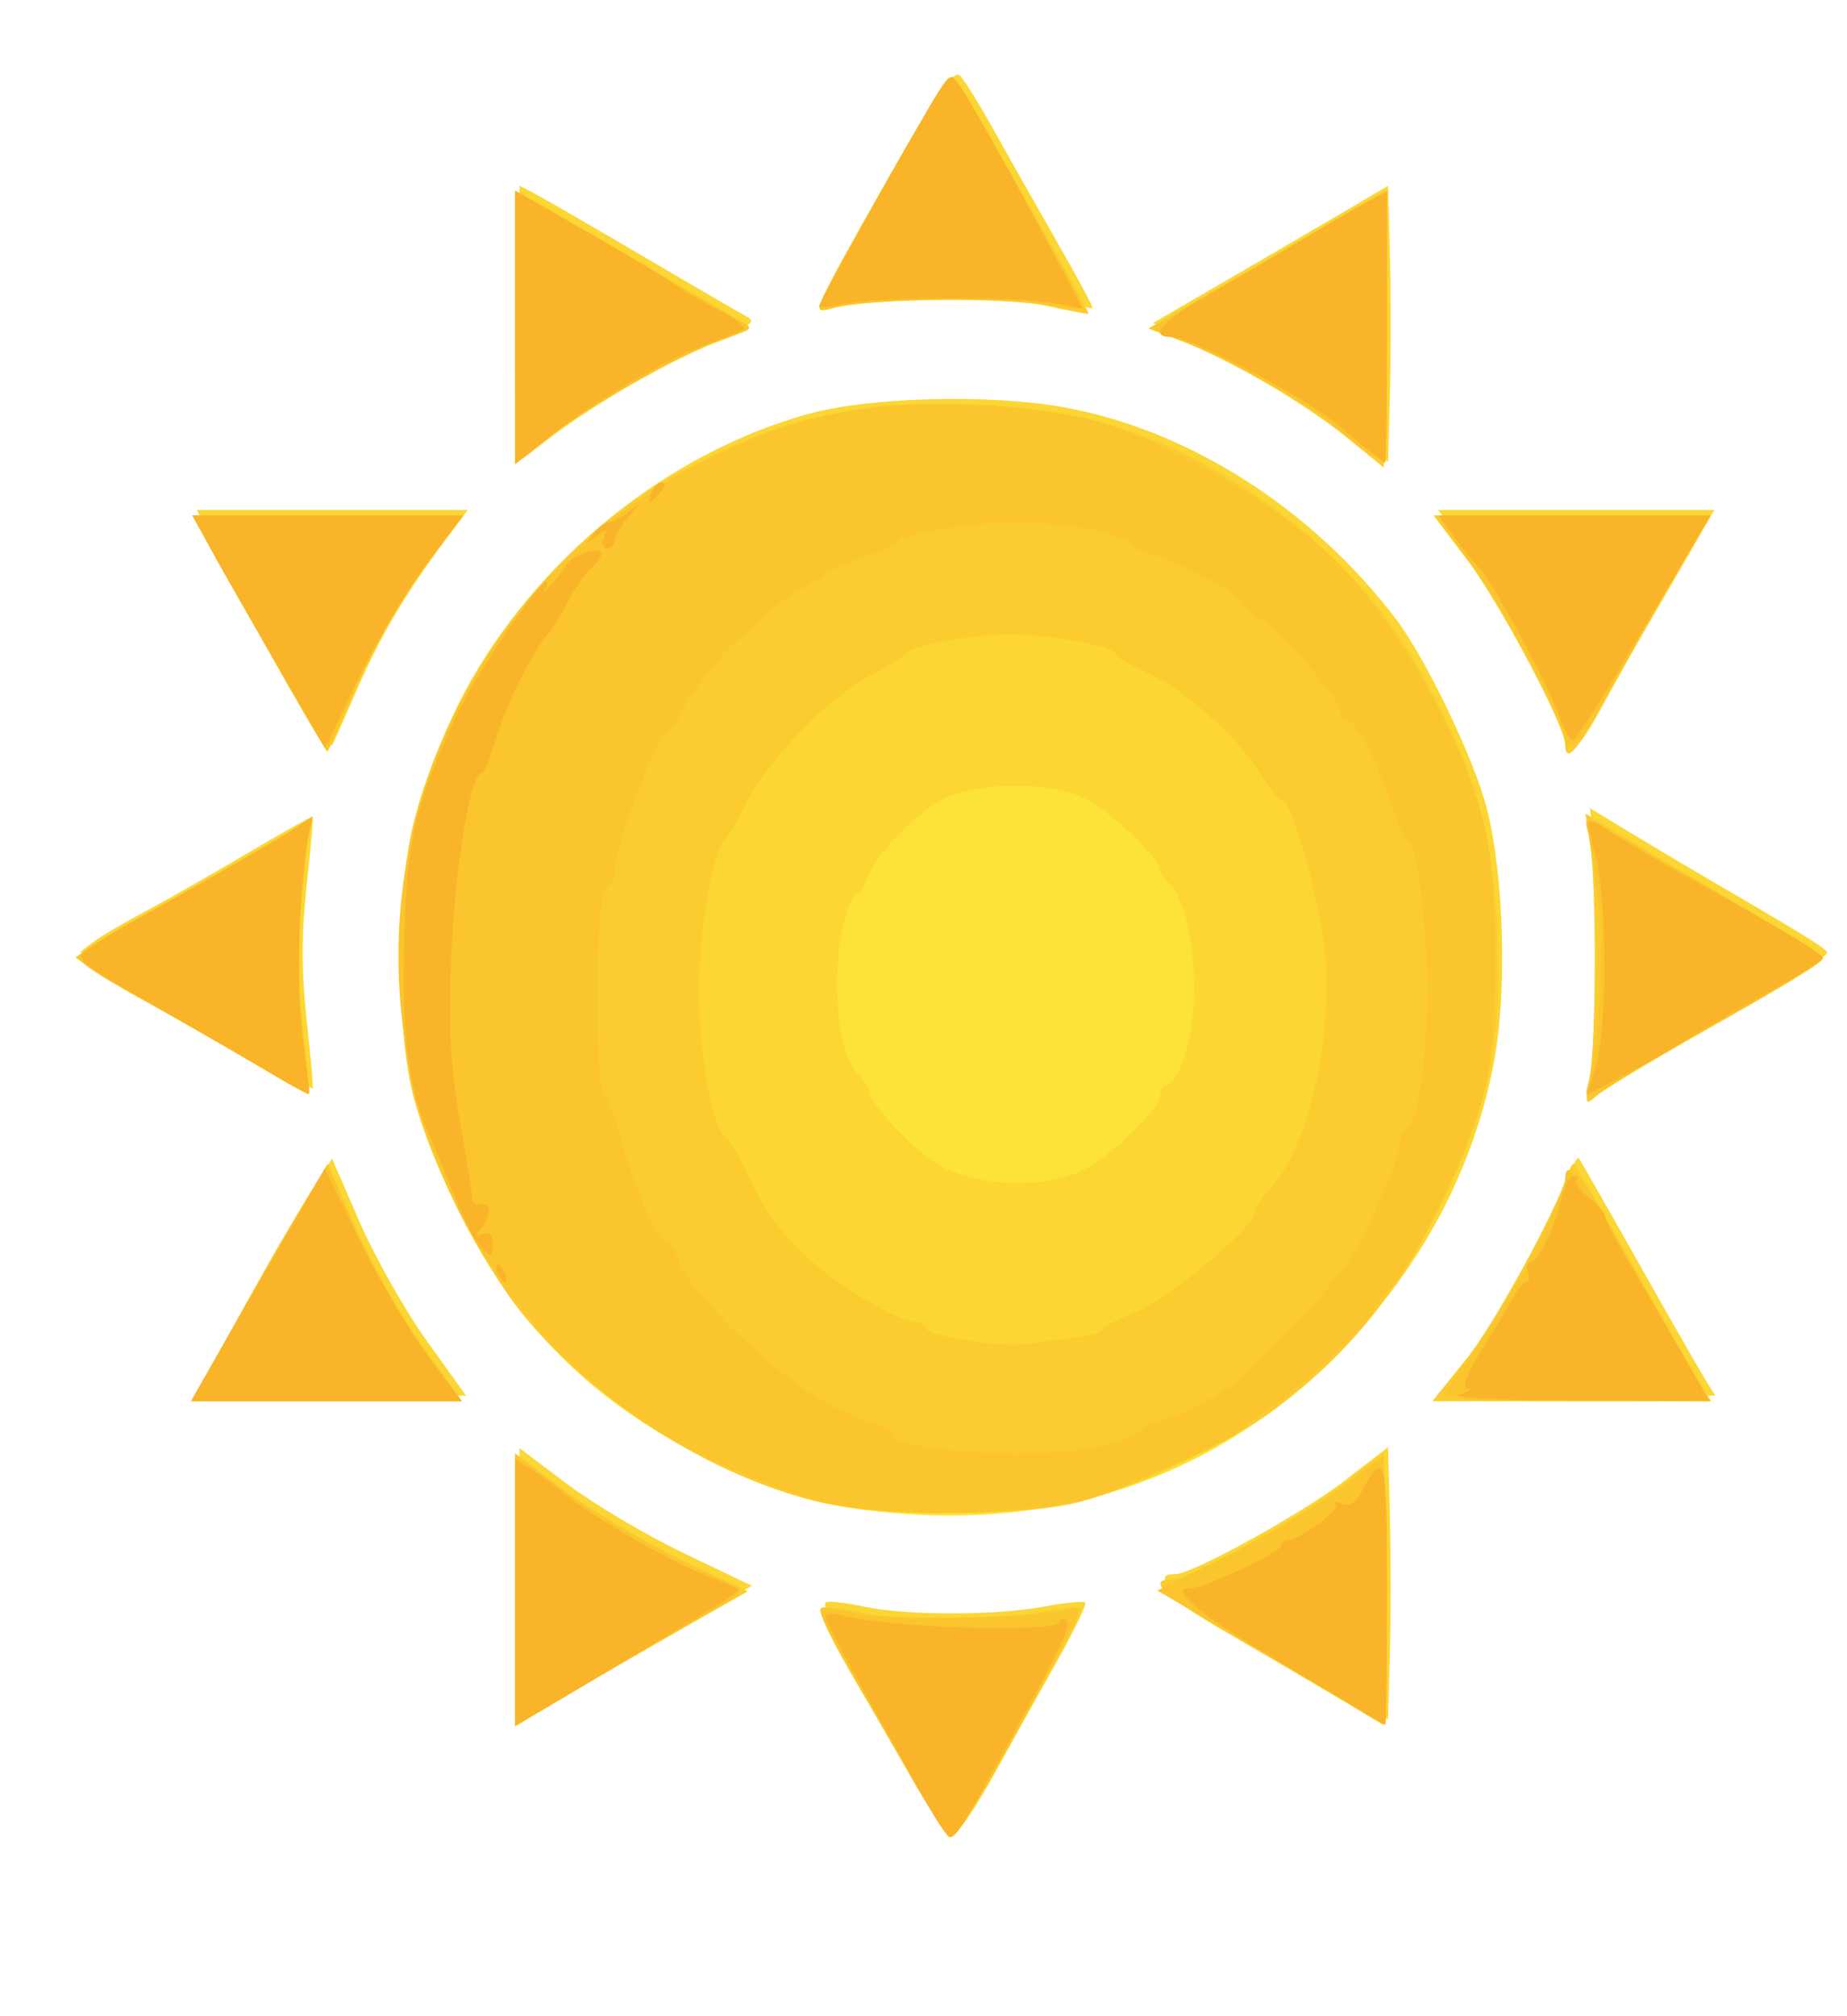 <?xml version="1.0" encoding="UTF-8" standalone="no"?>
<!-- Created with Inkscape (http://www.inkscape.org/) -->

<svg
   xmlns:dc="http://purl.org/dc/elements/1.1/"
   xmlns:cc="http://creativecommons.org/ns#"
   xmlns:rdf="http://www.w3.org/1999/02/22-rdf-syntax-ns#"
   xmlns:svg="http://www.w3.org/2000/svg"
   xmlns="http://www.w3.org/2000/svg"
   xmlns:sodipodi="http://sodipodi.sourceforge.net/DTD/sodipodi-0.dtd"
   xmlns:inkscape="http://www.inkscape.org/namespaces/inkscape"
   width="73.99mm"
   height="80.698mm"
   viewBox="0 0 73.99 80.698"
   version="1.1"
   id="svg8"
   inkscape:version="0.92.3 (2405546, 2018-03-11)"
   sodipodi:docname="sol.svg">
  <defs
     id="defs2">
    <clipPath
       clipPathUnits="userSpaceOnUse"
       id="clipPath874">
      <ellipse
         style="fill:#000000;fill-opacity:1;stroke-width:0.269"
         id="ellipse876"
         cx="136.071"
         cy="90.247"
         rx="43.089"
         ry="40.443" />
    </clipPath>
  </defs>
  <sodipodi:namedview
     id="base"
     pagecolor="#ffffff"
     bordercolor="#666666"
     borderopacity="1.0"
     inkscape:pageopacity="0.0"
     inkscape:pageshadow="2"
     inkscape:zoom="1.5642941"
     inkscape:cx="141.97291"
     inkscape:cy="158.26488"
     inkscape:document-units="mm"
     inkscape:current-layer="layer1"
     showgrid="false"
     inkscape:window-width="1366"
     inkscape:window-height="689"
     inkscape:window-x="0"
     inkscape:window-y="0"
     inkscape:window-maximized="1"
     fit-margin-top="0"
     fit-margin-left="0"
     fit-margin-right="0"
     fit-margin-bottom="0"
     inkscape:pagecheckerboard="true" />
  <g
     inkscape:label="Layer 1"
     inkscape:groupmode="layer"
     id="layer1"
     transform="translate(-23.435,-14.387)">
    <path
       inkscape:connector-curvature="0"
       id="path890"
       d="m 60.077,85.77 c -0.691,-1.207 -1.643,-2.849 -2.115,-3.649 -1.249,-2.116 -1.776,-3.206 -1.624,-3.358 0.073,-0.073 0.743,-0.003 1.488,0.157 1.723,0.37 5.281,0.373 7.259,0.008 0.841,-0.156 1.584,-0.228 1.651,-0.162 0.066,0.066 -0.439,1.116 -1.123,2.333 -0.684,1.217 -1.797,3.216 -2.474,4.443 -0.677,1.227 -1.359,2.274 -1.517,2.327 -0.158,0.053 -0.852,-0.892 -1.544,-2.099 z M 44.072,78.039 v -5.456 l 1.922,1.446 c 1.057,0.796 3.151,2.035 4.654,2.755 l 2.732,1.309 -2.074,1.181 c -2.492,1.42 -4.891,2.813 -6.241,3.624 l -0.992,0.596 z m 33.073,4.376 c -0.946,-0.562 -2.998,-1.765 -4.561,-2.674 -2.542,-1.478 -3.214,-2.119 -2.22,-2.119 0.67,0 5.085,-2.439 6.767,-3.738 l 1.733,-1.339 0.075,2.817 c 0.041,1.55 0.041,4 0,5.446 l -0.075,2.628 z M 59.153,74.951 c -2.873,-0.261 -4.302,-0.677 -7.276,-2.113 -4.711,-2.276 -7.885,-5.459 -10.2,-10.23 -1.732,-3.569 -2.189,-5.663 -2.179,-9.988 0.009,-3.932 0.465,-6.057 2.038,-9.501 2.544,-5.568 8.095,-10.272 14.084,-11.932 2.472,-0.685 7.26,-0.813 10.254,-0.274 4.994,0.899 9.935,4.047 13.308,8.478 1.186,1.558 3.116,5.57 3.629,7.541 0.699,2.69 0.835,7.343 0.299,10.186 -0.76,4.028 -2.687,7.809 -5.561,10.913 -4.806,5.191 -11.154,7.579 -18.396,6.92 z M 32.116,68.693 c 1.897,-3.42 2.569,-4.599 3.504,-6.147 l 0.94,-1.557 1.118,2.562 c 0.615,1.409 1.823,3.544 2.685,4.745 l 1.568,2.183 H 36.528 31.125 Z m 50.016,0.171 c 1.11,-1.372 3.56,-5.825 4.118,-7.485 0.093,-0.275 0.209,-0.454 0.259,-0.397 0.05,0.057 1.132,1.949 2.404,4.205 1.273,2.256 2.482,4.369 2.688,4.696 l 0.374,0.595 H 86.399 80.825 Z M 87.122,57.499 c 0.262,-1.471 0.275,-7.634 0.018,-9.298 l -0.191,-1.243 1.647,0.999 c 0.906,0.549 2.361,1.414 3.234,1.922 3.68,2.139 4.63,2.727 4.623,2.862 -0.009,0.175 -1.02,0.791 -5.285,3.218 -1.819,1.035 -3.521,2.07 -3.782,2.299 -0.45,0.396 -0.464,0.357 -0.265,-0.759 z M 33.356,56.809 C 32.047,56.036 30.201,54.982 29.255,54.466 28.309,53.95 27.297,53.346 27.006,53.124 l -0.529,-0.405 0.529,-0.402 c 0.291,-0.221 1.184,-0.748 1.984,-1.171 0.8,-0.423 2.646,-1.471 4.101,-2.329 1.455,-0.858 2.669,-1.541 2.698,-1.517 0.029,0.024 -0.08,1.26 -0.242,2.747 -0.215,1.982 -0.215,3.426 0,5.408 0.162,1.487 0.27,2.716 0.242,2.731 -0.029,0.015 -1.124,-0.605 -2.433,-1.378 z m 1.712,-14.828 C 34.272,40.584 33.064,38.448 32.382,37.233 l -1.239,-2.208 h 5.429 5.429 l -0.845,1.124 c -1.609,2.141 -2.645,3.887 -3.599,6.073 -0.527,1.207 -0.977,2.219 -1,2.247 -0.023,0.029 -0.692,-1.091 -1.488,-2.488 z m 51.072,2.214 c 0,-0.733 -2.618,-5.668 -3.918,-7.385 l -1.352,-1.786 h 5.534 5.534 l -0.952,1.654 c -0.524,0.91 -1.334,2.308 -1.801,3.109 -0.467,0.8 -1.252,2.199 -1.744,3.109 -0.865,1.6 -1.302,2.035 -1.302,1.299 z M 77.352,31.868 C 75.665,30.498 72.645,28.744 70.72,28.016 l -1.266,-0.479 2.721,-1.578 c 1.497,-0.868 3.614,-2.103 4.706,-2.744 l 1.984,-1.166 0.075,2.784 c 0.041,1.531 0.041,4.017 0,5.523 l -0.075,2.74 z M 44.072,27.5 v -5.459 l 0.595,0.31 c 0.327,0.17 2.262,1.289 4.299,2.486 2.037,1.197 3.922,2.292 4.189,2.434 0.407,0.216 0.238,0.349 -1.058,0.83 -1.726,0.64 -4.864,2.448 -6.769,3.899 l -1.257,0.958 z m 21.299,-0.873 c -1.613,-0.358 -7.242,-0.297 -8.577,0.094 -0.85,0.249 -0.809,0.153 2.177,-5.114 1.897,-3.345 2.502,-4.219 2.749,-3.969 0.174,0.177 0.781,1.154 1.348,2.173 0.567,1.019 1.706,3.031 2.531,4.472 0.825,1.441 1.468,2.637 1.43,2.658 -0.038,0.021 -0.784,-0.121 -1.657,-0.315 z"
       style="fill:#fde237;stroke-width:0.265" />
    <path
       inkscape:connector-curvature="0"
       id="path888"
       d="m 60.25,85.548 c -0.691,-1.207 -1.643,-2.849 -2.115,-3.649 -1.249,-2.116 -1.776,-3.206 -1.624,-3.358 0.073,-0.073 0.743,-0.003 1.488,0.157 1.723,0.37 5.281,0.373 7.259,0.008 0.841,-0.156 1.584,-0.228 1.651,-0.162 0.066,0.066 -0.439,1.116 -1.123,2.333 -0.684,1.217 -1.797,3.216 -2.474,4.443 -0.677,1.227 -1.359,2.274 -1.517,2.327 -0.158,0.053 -0.852,-0.892 -1.544,-2.099 z M 44.245,77.818 v -5.456 l 1.922,1.446 c 1.057,0.796 3.151,2.035 4.654,2.755 l 2.732,1.309 -2.074,1.181 c -2.492,1.42 -4.891,2.813 -6.241,3.624 l -0.992,0.596 z m 33.073,4.376 C 76.372,81.632 74.32,80.429 72.757,79.52 70.216,78.042 69.544,77.401 70.537,77.401 c 0.67,0 5.085,-2.439 6.767,-3.738 l 1.733,-1.339 0.075,2.817 c 0.041,1.55 0.041,4 0,5.446 l -0.075,2.628 z M 59.326,74.729 c -2.873,-0.261 -4.302,-0.677 -7.276,-2.113 -4.711,-2.276 -7.885,-5.459 -10.2,-10.23 -1.732,-3.569 -2.189,-5.663 -2.179,-9.988 0.009,-3.932 0.465,-6.057 2.038,-9.501 2.544,-5.568 8.095,-10.272 14.084,-11.932 2.472,-0.685 7.26,-0.813 10.254,-0.274 4.994,0.899 9.935,4.047 13.308,8.478 1.186,1.558 3.116,5.57 3.629,7.541 0.699,2.69 0.835,7.343 0.299,10.186 -0.76,4.028 -2.687,7.809 -5.561,10.913 -4.806,5.191 -11.154,7.579 -18.396,6.92 z m 7.205,-13.373 c 1.179,-0.453 3.379,-2.511 3.379,-3.159 0,-0.206 0.117,-0.375 0.261,-0.375 0.497,0 1.091,-1.991 1.106,-3.704 0.017,-1.932 -0.393,-3.751 -0.977,-4.335 -0.214,-0.214 -0.39,-0.473 -0.39,-0.575 0,-0.458 -2.07,-2.414 -3.034,-2.866 -1.45,-0.68 -4.134,-0.674 -5.608,0.013 -1.114,0.519 -2.829,2.31 -3.134,3.271 -0.091,0.288 -0.263,0.523 -0.381,0.523 -0.118,0 -0.349,0.529 -0.511,1.175 -0.555,2.204 -0.256,5.252 0.6,6.108 0.235,0.235 0.43,0.568 0.434,0.739 0.008,0.391 1.827,2.302 2.67,2.805 1.449,0.864 3.895,1.03 5.586,0.38 z m -34.242,7.115 c 1.897,-3.42 2.569,-4.599 3.504,-6.147 l 0.94,-1.557 1.118,2.562 c 0.615,1.409 1.823,3.544 2.685,4.745 l 1.568,2.183 H 36.701 31.298 Z m 50.016,0.171 c 1.11,-1.372 3.56,-5.825 4.118,-7.485 0.093,-0.275 0.209,-0.454 0.259,-0.397 0.05,0.057 1.132,1.949 2.404,4.205 1.273,2.256 2.482,4.369 2.688,4.696 l 0.374,0.595 h -5.574 -5.574 z m 4.99,-11.364 c 0.262,-1.471 0.275,-7.634 0.018,-9.298 l -0.191,-1.243 1.647,0.999 c 0.906,0.549 2.361,1.414 3.234,1.922 3.68,2.139 4.63,2.727 4.623,2.862 -0.009,0.175 -1.02,0.791 -5.285,3.218 -1.819,1.035 -3.521,2.07 -3.782,2.299 -0.45,0.396 -0.464,0.357 -0.265,-0.759 z M 33.529,56.587 C 32.22,55.814 30.374,54.76 29.428,54.244 28.483,53.729 27.471,53.125 27.179,52.902 l -0.529,-0.405 0.529,-0.402 c 0.291,-0.221 1.184,-0.748 1.984,-1.171 0.8,-0.423 2.646,-1.471 4.101,-2.329 1.455,-0.858 2.669,-1.541 2.698,-1.517 0.029,0.024 -0.08,1.26 -0.242,2.747 -0.215,1.982 -0.215,3.426 0,5.408 0.162,1.487 0.27,2.716 0.242,2.731 -0.029,0.015 -1.124,-0.605 -2.433,-1.378 z m 1.712,-14.828 c -0.796,-1.397 -2.005,-3.534 -2.686,-4.748 l -1.239,-2.208 h 5.429 5.429 l -0.845,1.124 c -1.609,2.141 -2.645,3.887 -3.599,6.073 -0.527,1.207 -0.977,2.219 -1,2.247 -0.023,0.029 -0.692,-1.091 -1.488,-2.488 z m 51.072,2.214 c 0,-0.733 -2.618,-5.668 -3.918,-7.385 l -1.352,-1.786 h 5.534 5.534 l -0.952,1.654 c -0.524,0.91 -1.334,2.308 -1.801,3.109 -0.467,0.8 -1.252,2.199 -1.744,3.109 -0.865,1.6 -1.302,2.035 -1.302,1.299 z M 77.525,31.646 C 75.838,30.276 72.818,28.523 70.893,27.795 l -1.266,-0.479 2.721,-1.578 c 1.497,-0.868 3.614,-2.103 4.706,-2.744 l 1.984,-1.166 0.075,2.784 c 0.041,1.531 0.041,4.017 0,5.523 l -0.075,2.74 z M 44.245,27.278 v -5.459 l 0.595,0.31 c 0.327,0.17 2.262,1.289 4.299,2.486 2.037,1.197 3.922,2.292 4.189,2.434 0.407,0.216 0.238,0.349 -1.058,0.83 -1.726,0.64 -4.864,2.448 -6.769,3.899 l -1.257,0.958 z m 21.299,-0.873 c -1.613,-0.358 -7.242,-0.297 -8.577,0.094 -0.85,0.249 -0.809,0.153 2.177,-5.114 1.897,-3.345 2.502,-4.219 2.749,-3.969 0.174,0.177 0.781,1.154 1.348,2.173 0.567,1.019 1.706,3.031 2.531,4.472 0.825,1.441 1.468,2.637 1.43,2.658 -0.038,0.021 -0.784,-0.121 -1.657,-0.315 z"
       style="fill:#fcd633;stroke-width:0.265" />
    <path
       inkscape:connector-curvature="0"
       id="path886"
       d="m 60.077,85.77 c -0.691,-1.207 -1.643,-2.849 -2.115,-3.649 -1.249,-2.116 -1.776,-3.206 -1.624,-3.358 0.073,-0.073 0.743,-0.003 1.488,0.157 1.723,0.37 5.281,0.373 7.259,0.008 0.841,-0.156 1.584,-0.228 1.651,-0.162 0.066,0.066 -0.439,1.116 -1.123,2.333 -0.684,1.217 -1.797,3.216 -2.474,4.443 -0.677,1.227 -1.359,2.274 -1.517,2.327 -0.158,0.053 -0.852,-0.892 -1.544,-2.099 z M 44.072,78.039 v -5.456 l 1.922,1.446 c 1.057,0.796 3.151,2.035 4.654,2.755 l 2.732,1.309 -2.074,1.181 c -2.492,1.42 -4.891,2.813 -6.241,3.624 l -0.992,0.596 z m 33.073,4.376 c -0.946,-0.562 -2.998,-1.765 -4.561,-2.674 -2.542,-1.478 -3.214,-2.119 -2.22,-2.119 0.67,0 5.085,-2.439 6.767,-3.738 l 1.733,-1.339 0.075,2.817 c 0.041,1.55 0.041,4 0,5.446 l -0.075,2.628 z M 56.093,74.478 C 51.878,73.441 47.232,70.483 44.399,67.032 42.672,64.928 40.509,60.551 39.925,57.977 39.286,55.159 39.345,49.777 40.044,47.196 41.795,40.728 46.147,35.381 51.876,32.659 c 3.047,-1.447 4.804,-1.878 8.378,-2.052 5.639,-0.275 9.996,0.996 14.238,4.155 3.074,2.289 4.898,4.491 6.683,8.069 1.514,3.035 2.041,5.098 2.229,8.731 0.233,4.49 -0.313,7.153 -2.275,11.113 -1.725,3.48 -3.589,5.8 -6.399,7.962 -1.978,1.522 -6.135,3.48 -8.414,3.963 -2.457,0.521 -7.877,0.457 -10.225,-0.121 z m 10.271,-6.518 c 0.691,-0.087 1.257,-0.244 1.257,-0.349 0,-0.105 0.597,-0.422 1.326,-0.705 1.314,-0.51 4.759,-3.402 4.759,-3.995 0,-0.161 0.304,-0.62 0.676,-1.022 1.417,-1.529 2.411,-5.751 2.15,-9.132 -0.16,-2.071 -1.344,-6.355 -1.758,-6.355 -0.127,0 -0.497,-0.446 -0.821,-0.992 -0.862,-1.451 -3.104,-3.466 -4.547,-4.088 -0.691,-0.298 -1.257,-0.625 -1.257,-0.728 0,-0.316 -2.599,-0.807 -4.269,-0.807 -1.58,0 -3.948,0.451 -4.198,0.799 -0.073,0.101 -0.712,0.491 -1.421,0.866 -1.651,0.873 -4.086,3.383 -4.932,5.082 -0.362,0.728 -0.737,1.383 -0.833,1.456 -0.503,0.384 -1.081,3.774 -1.059,6.217 0.022,2.531 0.542,5.335 1.051,5.665 0.132,0.086 0.497,0.692 0.812,1.346 0.858,1.784 1.116,2.153 2.397,3.429 1.106,1.101 3.686,2.656 4.407,2.656 0.18,0 0.366,0.12 0.415,0.266 0.1,0.3 2.911,0.749 3.924,0.628 0.364,-0.044 1.227,-0.151 1.918,-0.238 z m -34.247,0.734 c 1.897,-3.42 2.569,-4.599 3.504,-6.147 l 0.94,-1.557 1.118,2.562 c 0.615,1.409 1.823,3.544 2.685,4.745 l 1.568,2.183 H 36.528 31.125 Z m 50.016,0.171 c 1.11,-1.372 3.56,-5.825 4.118,-7.485 0.093,-0.275 0.209,-0.454 0.259,-0.397 0.05,0.057 1.132,1.949 2.404,4.205 1.273,2.256 2.482,4.369 2.688,4.696 l 0.374,0.595 H 86.399 80.825 Z M 87.122,57.499 c 0.262,-1.471 0.275,-7.634 0.018,-9.298 l -0.191,-1.243 1.647,0.999 c 0.906,0.549 2.361,1.414 3.234,1.922 3.68,2.139 4.63,2.727 4.623,2.862 -0.009,0.175 -1.02,0.791 -5.285,3.218 -1.819,1.035 -3.521,2.07 -3.782,2.299 -0.45,0.396 -0.464,0.357 -0.265,-0.759 z M 33.356,56.809 C 32.047,56.036 30.201,54.982 29.255,54.466 28.309,53.95 27.297,53.346 27.006,53.124 l -0.529,-0.405 0.529,-0.402 c 0.291,-0.221 1.184,-0.748 1.984,-1.171 0.8,-0.423 2.646,-1.471 4.101,-2.329 1.455,-0.858 2.669,-1.541 2.698,-1.517 0.029,0.024 -0.08,1.26 -0.242,2.747 -0.215,1.982 -0.215,3.426 0,5.408 0.162,1.487 0.27,2.716 0.242,2.731 -0.029,0.015 -1.124,-0.605 -2.433,-1.378 z m 1.712,-14.828 C 34.272,40.584 33.064,38.448 32.382,37.233 l -1.239,-2.208 h 5.429 5.429 l -0.845,1.124 c -1.609,2.141 -2.645,3.887 -3.599,6.073 -0.527,1.207 -0.977,2.219 -1,2.247 -0.023,0.029 -0.692,-1.091 -1.488,-2.488 z m 51.072,2.214 c 0,-0.733 -2.618,-5.668 -3.918,-7.385 l -1.352,-1.786 h 5.534 5.534 l -0.952,1.654 c -0.524,0.91 -1.334,2.308 -1.801,3.109 -0.467,0.8 -1.252,2.199 -1.744,3.109 -0.865,1.6 -1.302,2.035 -1.302,1.299 z M 77.352,31.868 C 75.665,30.498 72.645,28.744 70.72,28.016 l -1.266,-0.479 2.721,-1.578 c 1.497,-0.868 3.614,-2.103 4.706,-2.744 l 1.984,-1.166 0.075,2.784 c 0.041,1.531 0.041,4.017 0,5.523 l -0.075,2.74 z M 44.072,27.5 v -5.459 l 0.595,0.31 c 0.327,0.17 2.262,1.289 4.299,2.486 2.037,1.197 3.922,2.292 4.189,2.434 0.407,0.216 0.238,0.349 -1.058,0.83 -1.726,0.64 -4.864,2.448 -6.769,3.899 l -1.257,0.958 z m 21.299,-0.873 c -1.613,-0.358 -7.242,-0.297 -8.577,0.094 -0.85,0.249 -0.809,0.153 2.177,-5.114 1.897,-3.345 2.502,-4.219 2.749,-3.969 0.174,0.177 0.781,1.154 1.348,2.173 0.567,1.019 1.706,3.031 2.531,4.472 0.825,1.441 1.468,2.637 1.43,2.658 -0.038,0.021 -0.784,-0.121 -1.657,-0.315 z"
       style="fill:#fbcc30;stroke-width:0.265" />
    <path
       inkscape:connector-curvature="0"
       id="path884"
       d="m 60.146,85.902 c -3.157,-5.483 -3.967,-6.982 -3.84,-7.108 0.075,-0.075 0.68,-5.29e-4 1.342,0.166 1.279,0.322 7.495,0.214 8.604,-0.15 0.582,-0.191 0.556,-0.086 -0.468,1.885 -1.987,3.821 -3.878,7.078 -4.166,7.174 -0.156,0.052 -0.819,-0.833 -1.472,-1.967 z M 44.072,78.039 v -5.456 l 1.918,1.431 c 1.688,1.259 4.914,3.06 6.787,3.789 0.591,0.23 0.48,0.337 -1.587,1.524 -2.644,1.518 -4.766,2.756 -6.126,3.573 l -0.992,0.596 z m 33.338,4.526 c -0.8,-0.49 -2.84,-1.703 -4.533,-2.696 l -3.078,-1.806 2.813,-1.392 c 1.547,-0.766 3.587,-1.982 4.533,-2.702 l 1.72,-1.31 0.075,2.761 c 0.041,1.519 0.041,3.948 0,5.398 l -0.075,2.637 z M 56.64,74.569 C 55.767,74.374 53.943,73.73 52.587,73.138 45.441,70.02 40.487,63.238 39.55,55.29 38.45,45.96 43.295,37.038 51.768,32.79 c 3.64,-1.825 6.595,-2.414 10.926,-2.177 1.618,0.088 3.634,0.349 4.481,0.58 2.936,0.799 7.205,3.223 9.505,5.396 2.55,2.409 5.327,7.264 6.22,10.872 0.585,2.366 0.579,8.242 -0.012,10.636 -0.548,2.222 -2.642,6.652 -3.654,7.732 -0.42,0.448 -0.764,0.902 -0.765,1.008 -0.002,0.346 -2.896,3.097 -4.042,3.842 -0.615,0.4 -1.238,0.865 -1.383,1.032 -0.146,0.168 -1.158,0.683 -2.249,1.145 -1.091,0.462 -2.342,0.999 -2.778,1.194 -2.112,0.942 -8.236,1.223 -11.377,0.521 z m 10.694,-2.234 c 0.756,-0.143 1.554,-0.441 1.775,-0.661 0.22,-0.22 0.565,-0.401 0.765,-0.401 0.389,0 2.79,-1.214 3.028,-1.531 0.078,-0.105 0.613,-0.594 1.188,-1.088 0.575,-0.494 1.445,-1.387 1.935,-1.984 0.489,-0.597 1.071,-1.307 1.292,-1.578 0.59,-0.72 2.21,-4.321 2.21,-4.911 0,-0.278 0.117,-0.546 0.259,-0.594 0.42,-0.143 0.824,-2.809 0.835,-5.512 0.01,-2.521 -0.46,-6.085 -0.802,-6.085 -0.1,0 -0.412,-0.685 -0.692,-1.521 -0.58,-1.732 -1.391,-3.241 -1.743,-3.241 -0.131,0 -0.238,-0.124 -0.238,-0.276 0,-0.506 -2.085,-3.023 -3.033,-3.661 -0.515,-0.346 -0.936,-0.721 -0.936,-0.833 0,-0.264 -3.034,-1.845 -3.542,-1.845 -0.214,0 -0.569,-0.18 -0.79,-0.401 -0.507,-0.507 -2.663,-0.922 -4.788,-0.922 -1.774,0 -4.638,0.487 -4.638,0.788 0,0.102 -0.506,0.334 -1.124,0.514 -0.618,0.18 -1.568,0.616 -2.111,0.968 -0.543,0.352 -1.029,0.64 -1.08,0.64 -0.084,0 -2.119,1.782 -2.634,2.307 -0.519,0.528 -1.781,2.287 -1.781,2.482 0,0.12 -0.25,0.451 -0.556,0.735 -0.55,0.512 -2.09,4.624 -2.09,5.579 0,0.272 -0.149,0.544 -0.331,0.605 -0.423,0.141 -0.478,8.054 -0.057,8.344 0.15,0.104 0.435,0.838 0.633,1.631 0.444,1.776 1.515,4.246 1.842,4.246 0.133,0 0.368,0.361 0.521,0.802 0.47,1.347 4.193,4.829 6.175,5.775 0.959,0.457 1.875,0.832 2.036,0.832 0.161,0 0.293,0.112 0.293,0.249 0,0.678 5.538,1.05 8.181,0.549 z m -35.218,-3.642 c 1.897,-3.42 2.569,-4.599 3.504,-6.147 l 0.94,-1.557 1.118,2.562 c 0.615,1.409 1.823,3.544 2.685,4.745 l 1.568,2.183 H 36.528 31.125 Z m 49.167,1.455 c 0.111,-0.182 0.729,-1.045 1.373,-1.918 1.195,-1.618 3.484,-6.009 3.484,-6.684 0,-0.785 0.667,-0.088 1.728,1.805 0.607,1.083 1.767,3.129 2.579,4.548 l 1.476,2.58 h -5.42 c -4.267,0 -5.378,-0.07 -5.219,-0.331 z M 33.356,56.809 C 32.047,56.036 30.201,54.982 29.255,54.466 28.309,53.95 27.297,53.346 27.006,53.124 l -0.529,-0.405 0.529,-0.402 c 0.291,-0.221 1.184,-0.748 1.984,-1.171 0.8,-0.423 2.646,-1.471 4.101,-2.329 1.455,-0.858 2.669,-1.541 2.698,-1.517 0.029,0.024 -0.08,1.26 -0.242,2.747 -0.215,1.982 -0.215,3.426 0,5.408 0.162,1.487 0.27,2.716 0.242,2.731 -0.029,0.015 -1.124,-0.605 -2.433,-1.378 z m 53.683,1.036 c 0.471,-1.553 0.683,-5.267 0.422,-7.408 -0.155,-1.273 -0.345,-2.523 -0.422,-2.778 -0.195,-0.642 -0.007,-0.593 1.774,0.463 0.859,0.509 2.246,1.321 3.083,1.803 3.391,1.956 4.564,2.681 4.554,2.817 -0.013,0.186 -1.58,1.141 -5.017,3.057 -1.528,0.852 -3.094,1.765 -3.48,2.029 -0.879,0.602 -1.091,0.606 -0.913,0.018 z M 35.068,41.981 C 34.272,40.584 33.064,38.448 32.382,37.233 l -1.239,-2.208 h 5.429 5.429 l -0.845,1.124 c -1.609,2.141 -2.645,3.887 -3.599,6.073 -0.527,1.207 -0.977,2.219 -1,2.247 -0.023,0.029 -0.692,-1.091 -1.488,-2.488 z m 51.07,1.973 c -0.005,-0.661 -2.709,-5.66 -3.852,-7.121 -0.645,-0.824 -1.173,-1.569 -1.173,-1.654 0,-0.085 2.436,-0.155 5.413,-0.155 h 5.413 l -0.955,1.654 c -1.101,1.907 -2.605,4.54 -3.627,6.35 -0.684,1.212 -1.214,1.614 -1.219,0.926 z M 44.072,27.507 v -5.466 l 0.595,0.31 c 0.327,0.17 2.262,1.289 4.299,2.486 2.037,1.197 3.93,2.297 4.207,2.444 0.444,0.236 0.382,0.306 -0.529,0.594 -1.491,0.472 -5.333,2.569 -6.72,3.668 -0.655,0.519 -1.339,1.053 -1.521,1.186 -0.262,0.192 -0.331,-0.898 -0.331,-5.223 z M 78.196,32.464 C 77.836,32.22 77.177,31.706 76.73,31.324 75.742,30.476 72.447,28.661 70.722,28.014 l -1.263,-0.474 2.057,-1.188 c 1.131,-0.654 2.772,-1.606 3.645,-2.118 0.873,-0.511 2.094,-1.219 2.712,-1.574 l 1.124,-0.645 v 5.447 c 0,2.996 -0.033,5.447 -0.073,5.447 -0.04,0 -0.368,-0.2 -0.728,-0.444 z M 56.346,26.402 c 0.106,-0.278 1.287,-2.436 2.624,-4.795 1.897,-3.345 2.502,-4.219 2.749,-3.969 0.174,0.177 0.783,1.154 1.352,2.173 0.569,1.019 1.657,2.963 2.417,4.322 0.76,1.358 1.333,2.519 1.273,2.579 -0.06,0.06 -0.814,-0.023 -1.675,-0.184 -1.594,-0.299 -7.085,-0.174 -8.292,0.188 -0.553,0.166 -0.614,0.124 -0.448,-0.313 z"
       style="fill:#fac52d;stroke-width:0.265" />
    <path
       inkscape:connector-curvature="0"
       id="path882"
       d="m 60.315,86.155 c -0.54,-0.982 -1.617,-2.913 -2.394,-4.291 -0.777,-1.378 -1.413,-2.611 -1.413,-2.741 0,-0.129 0.327,-0.149 0.728,-0.044 1.83,0.481 8.476,0.683 8.629,0.263 0.053,-0.146 0.18,-0.187 0.283,-0.092 0.213,0.197 -0.214,1.107 -2.294,4.883 -1.827,3.317 -2.132,3.807 -2.369,3.807 -0.103,0 -0.629,-0.804 -1.169,-1.786 z m -16.243,-8.027 v -5.329 l 0.728,0.462 c 0.4,0.254 0.966,0.672 1.257,0.928 0.894,0.787 4.088,2.642 5.521,3.207 0.747,0.294 1.399,0.576 1.448,0.625 0.049,0.049 -0.881,0.664 -2.067,1.367 -1.186,0.703 -2.893,1.723 -3.794,2.267 -0.9,0.544 -1.964,1.173 -2.365,1.396 l -0.728,0.406 z m 33.073,4.261 c -4.264,-2.553 -5.1,-3.081 -5.705,-3.606 -0.726,-0.63 -0.795,-0.808 -0.313,-0.808 0.533,0 3.637,-1.461 3.637,-1.712 0,-0.126 0.125,-0.228 0.279,-0.228 0.47,0 2.112,-1.225 1.911,-1.427 -0.104,-0.104 0.007,-0.114 0.246,-0.022 0.291,0.112 0.543,-0.035 0.761,-0.444 0.967,-1.807 1.037,-1.54 1.037,3.99 0,2.921 -0.03,5.305 -0.066,5.298 -0.036,-0.007 -0.84,-0.476 -1.786,-1.042 z M 31.8,69.222 c 0.393,-0.691 1.097,-1.912 1.563,-2.712 0.466,-0.8 1.352,-2.329 1.967,-3.397 l 1.12,-1.942 1.394,2.868 c 0.767,1.578 2.001,3.672 2.743,4.654 l 1.349,1.786 h -5.426 -5.426 z M 81.907,70.214 c 0.364,-0.117 0.522,-0.224 0.351,-0.238 -0.326,-0.028 -0.043,-0.682 0.984,-2.275 0.281,-0.437 0.651,-1.062 0.821,-1.389 0.17,-0.327 0.406,-0.595 0.524,-0.595 0.118,0 0.145,-0.179 0.062,-0.397 -0.084,-0.218 -0.043,-0.397 0.092,-0.397 0.304,0 1.003,-1.438 1.254,-2.581 0.104,-0.472 0.318,-0.859 0.476,-0.859 0.158,0 0.212,0.075 0.12,0.167 -0.092,0.092 0.126,0.398 0.485,0.681 0.359,0.282 0.652,0.618 0.652,0.747 0,0.129 0.375,0.864 0.832,1.634 0.458,0.77 1.4,2.383 2.095,3.584 l 1.262,2.183 -5.336,-0.026 C 83.496,70.437 81.525,70.337 81.907,70.214 Z M 43.4,65.434 c -0.096,-0.155 -0.118,-0.339 -0.048,-0.408 0.069,-0.069 0.197,0.058 0.283,0.282 0.179,0.466 0.026,0.548 -0.234,0.126 z m -0.726,-1.154 c -0.208,-0.208 -0.703,-1.19 -1.101,-2.183 -0.398,-0.993 -0.886,-2.162 -1.084,-2.599 -0.702,-1.543 -0.977,-4.018 -0.856,-7.719 0.126,-3.856 0.397,-5.004 2.049,-8.685 0.645,-1.438 3.325,-5.424 3.647,-5.424 0.073,0 0.028,0.154 -0.099,0.343 -0.127,0.189 -0.018,0.11 0.243,-0.175 0.26,-0.285 0.558,-0.662 0.661,-0.838 0.24,-0.408 1.379,-0.771 1.379,-0.439 0,0.138 -0.187,0.405 -0.416,0.595 -0.229,0.19 -0.642,0.787 -0.917,1.328 -0.276,0.54 -0.654,1.144 -0.841,1.341 -0.563,0.594 -1.7,2.923 -2.081,4.261 -0.197,0.691 -0.441,1.257 -0.543,1.257 -0.444,0 -1.101,4.083 -1.214,7.541 -0.091,2.77 -0.008,4.338 0.329,6.218 0.248,1.382 0.467,2.766 0.488,3.075 0.022,0.331 0.173,0.51 0.368,0.435 0.182,-0.07 0.331,0.041 0.331,0.245 0,0.205 -0.149,0.533 -0.331,0.729 -0.268,0.289 -0.254,0.33 0.076,0.215 0.272,-0.094 0.406,0.024 0.406,0.358 0,0.598 -0.011,0.601 -0.491,0.121 z m -8.126,-6.77 c -0.655,-0.394 -2.084,-1.226 -3.175,-1.85 -4.175,-2.386 -4.766,-2.766 -4.683,-3.013 0.047,-0.14 1.03,-0.786 2.186,-1.435 1.155,-0.649 2.875,-1.616 3.821,-2.148 0.946,-0.532 2.066,-1.196 2.489,-1.476 l 0.77,-0.508 -0.167,0.785 c -0.385,1.807 -0.5,6.423 -0.207,8.296 0.168,1.075 0.273,1.979 0.232,2.009 -0.041,0.03 -0.61,-0.267 -1.265,-0.661 z m 52.824,-0.481 c 0.459,-1.525 0.447,-6.63 -0.02,-8.377 -0.194,-0.728 -0.318,-1.363 -0.274,-1.412 0.044,-0.049 0.417,0.142 0.828,0.425 0.412,0.283 1.879,1.142 3.262,1.908 3.634,2.014 5.292,3.008 5.291,3.17 -5.3e-4,0.078 -1.042,0.726 -2.315,1.44 -1.273,0.714 -2.731,1.561 -3.24,1.884 -0.509,0.323 -1.593,0.938 -2.407,1.368 l -1.481,0.781 0.357,-1.186 z M 35.722,43.056 C 35.319,42.349 34.432,40.819 33.751,39.655 33.07,38.491 32.205,36.973 31.829,36.281 l -0.684,-1.257 h 5.412 5.412 l -1.446,1.922 c -0.796,1.057 -2.036,3.153 -2.757,4.657 l -1.311,2.736 z m 50.17,-0.027 c -0.472,-1.316 -2.656,-5.353 -3.18,-5.877 -0.228,-0.228 -0.689,-0.8 -1.024,-1.271 l -0.61,-0.856 h 5.44 5.44 l -0.751,1.257 c -0.413,0.691 -1.613,2.715 -2.667,4.498 -1.054,1.783 -2.001,3.241 -2.104,3.241 -0.104,0 -0.348,-0.446 -0.544,-0.992 z M 47.622,35.913 c 0.146,-0.381 0.109,-0.389 -0.302,-0.066 -0.426,0.335 -0.436,0.326 -0.106,-0.095 0.2,-0.255 0.488,-0.463 0.641,-0.463 0.153,0 0.525,-0.208 0.828,-0.461 0.474,-0.398 0.468,-0.368 -0.045,0.215 -0.327,0.372 -0.595,0.818 -0.595,0.99 0,0.173 -0.132,0.314 -0.293,0.314 -0.163,0 -0.219,-0.193 -0.126,-0.434 z m 1.911,-1.815 c 0.084,-0.218 0.273,-0.397 0.421,-0.397 0.155,0 0.129,0.168 -0.061,0.397 -0.181,0.218 -0.371,0.397 -0.421,0.397 -0.05,0 -0.023,-0.179 0.061,-0.397 z m -5.461,-6.605 v -5.478 l 1.124,0.645 c 3.777,2.166 4.551,2.624 5.184,3.07 0.387,0.272 1.22,0.757 1.853,1.077 0.633,0.32 1.079,0.653 0.993,0.739 -0.086,0.086 -0.753,0.367 -1.481,0.623 -1.542,0.543 -4.909,2.537 -6.539,3.873 l -1.134,0.929 z m 34.131,4.88 c -0.364,-0.285 -0.84,-0.681 -1.058,-0.882 -1.114,-1.023 -5.962,-3.61 -6.765,-3.61 -0.936,0 -0.463,-0.584 1.274,-1.575 1.055,-0.602 2.693,-1.564 3.639,-2.139 0.946,-0.575 2.166,-1.286 2.712,-1.581 l 0.992,-0.536 v 5.429 c 0,2.986 -0.03,5.425 -0.066,5.421 -0.036,-0.005 -0.364,-0.242 -0.728,-0.526 z M 56.243,26.669 c 0,-0.11 0.933,-1.831 2.57,-4.741 2.722,-4.839 2.614,-4.682 2.957,-4.269 0.328,0.396 1.943,3.269 3.903,6.944 l 1.145,2.146 -1.12,-0.217 c -1.45,-0.28 -6.879,-0.28 -8.33,7.94e-4 -0.618,0.12 -1.124,0.18 -1.124,0.135 z"
       style="fill:#f9b429;stroke-width:0.265" />
  </g>
</svg>
